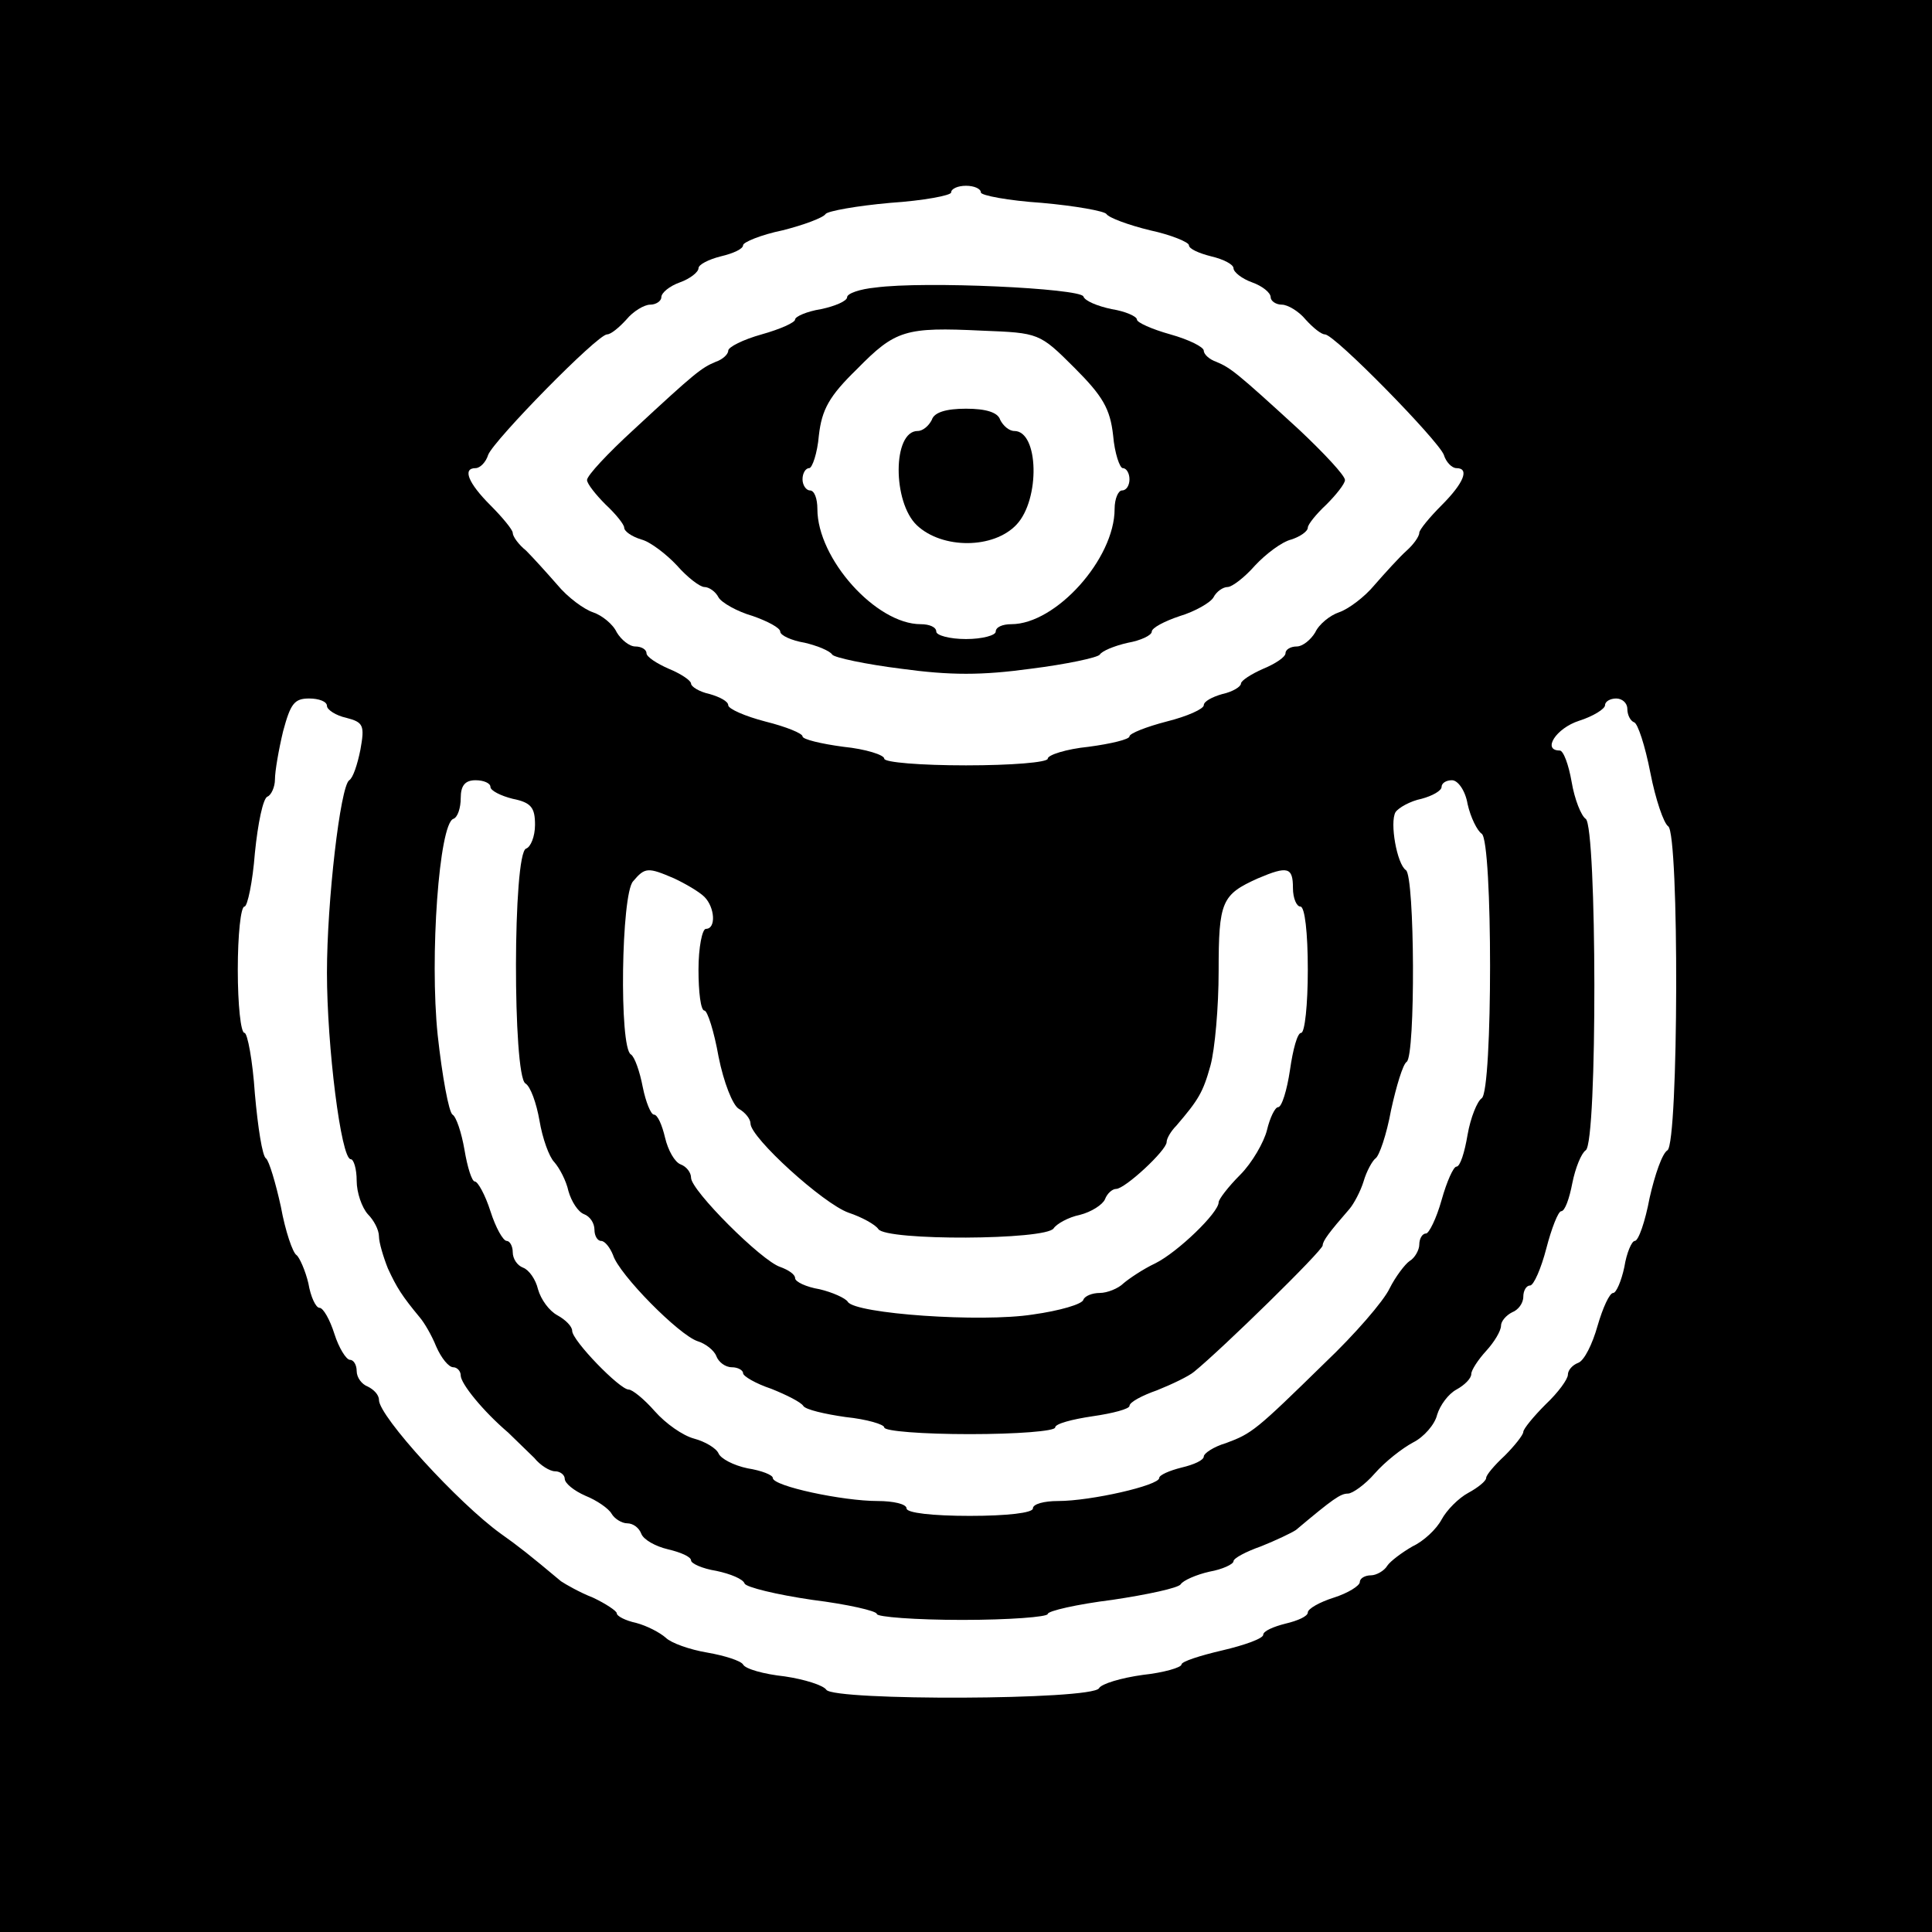 <?xml version="1.0" standalone="no"?>
<!DOCTYPE svg PUBLIC "-//W3C//DTD SVG 20010904//EN"
 "http://www.w3.org/TR/2001/REC-SVG-20010904/DTD/svg10.dtd">
<svg version="1.0" xmlns="http://www.w3.org/2000/svg"
 width="260pt" height="260pt" viewBox="0 0 260 260"
 preserveAspectRatio="xMidYMid meet">
<g transform="translate(0,260) scale(0.1,-0.1)"
fill="#000000" stroke="none">
<path d="M0 1300 l0 -1300 1300 0 1300 0 0 1300 0 1300 -1300 0 -1300 0 0
-1300z m1320 1041 c0 -4 37 -11 82 -14 45 -4 84 -11 87 -15 3 -5 30 -15 59
-22 28 -6 52 -16 52 -20 0 -5 14 -11 30 -15 17 -4 30 -11 30 -16 0 -5 11 -14
25 -19 14 -5 25 -14 25 -20 0 -5 7 -10 15 -10 8 0 23 -9 32 -20 10 -11 21 -20
26 -20 13 0 152 -142 160 -162 3 -10 11 -18 17 -18 18 0 10 -20 -20 -50 -16
-16 -30 -33 -30 -37 0 -5 -8 -16 -17 -24 -10 -9 -29 -30 -43 -46 -14 -17 -36
-33 -48 -37 -12 -4 -27 -16 -32 -27 -6 -10 -17 -19 -25 -19 -8 0 -15 -4 -15
-9 0 -5 -13 -14 -30 -21 -16 -7 -30 -16 -30 -20 0 -4 -11 -11 -25 -14 -14 -4
-25 -10 -25 -15 0 -5 -22 -15 -50 -22 -27 -7 -50 -16 -50 -20 0 -4 -25 -10
-55 -14 -30 -3 -55 -11 -55 -16 0 -5 -49 -9 -110 -9 -61 0 -110 4 -110 9 0 5
-25 13 -55 16 -30 4 -55 10 -55 14 0 4 -22 13 -50 20 -27 7 -50 17 -50 22 0 5
-11 11 -25 15 -14 3 -25 10 -25 14 0 4 -13 13 -30 20 -16 7 -30 16 -30 21 0 5
-7 9 -15 9 -8 0 -19 9 -25 19 -5 11 -20 23 -32 27 -12 4 -34 20 -48 37 -14 16
-33 37 -42 46 -10 8 -18 19 -18 24 0 4 -14 21 -30 37 -30 30 -38 50 -20 50 6
0 14 8 17 18 8 20 147 162 160 162 5 0 16 9 26 20 9 11 24 20 32 20 8 0 15 5
15 10 0 6 11 15 25 20 14 5 25 14 25 19 0 5 14 12 30 16 17 4 30 10 30 15 0 4
24 14 53 20 28 7 55 17 58 22 3 4 42 11 87 15 45 3 82 10 82 14 0 5 9 9 20 9
11 0 20 -4 20 -9z m-880 -691 c0 -5 12 -13 26 -16 23 -6 25 -10 19 -43 -4 -20
-10 -38 -15 -41 -12 -8 -30 -163 -30 -259 0 -99 19 -251 32 -251 4 0 8 -13 8
-29 0 -16 7 -36 15 -45 8 -8 15 -21 15 -30 0 -8 6 -28 12 -43 12 -26 19 -37
43 -66 6 -7 16 -24 22 -39 7 -16 17 -28 23 -28 5 0 10 -5 10 -11 0 -11 30 -48
64 -77 10 -10 26 -25 35 -34 8 -10 21 -18 28 -18 7 0 13 -5 13 -10 0 -6 12
-16 28 -23 15 -6 31 -17 35 -24 4 -7 14 -13 21 -13 8 0 16 -6 19 -14 3 -8 19
-17 36 -21 17 -4 31 -10 31 -15 0 -4 15 -11 34 -14 19 -4 36 -11 38 -17 2 -5
43 -15 91 -22 48 -6 87 -15 87 -19 0 -4 52 -8 115 -8 63 0 115 4 115 8 0 4 39
13 87 19 47 7 89 16 92 21 3 5 21 13 39 17 17 3 32 10 32 14 0 4 17 13 37 20
20 8 41 18 47 22 50 42 60 49 70 49 6 0 23 12 36 27 14 16 37 34 52 42 14 7
29 24 32 37 4 13 15 28 26 34 11 6 20 15 20 21 0 5 9 19 20 31 11 12 20 27 20
34 0 6 7 14 15 18 8 3 15 12 15 21 0 8 4 15 9 15 5 0 15 23 22 50 7 27 16 50
20 50 5 0 11 17 15 38 4 20 12 40 18 44 16 10 15 436 0 446 -6 4 -15 26 -19
50 -4 23 -11 42 -16 42 -24 0 -5 30 26 40 19 6 35 16 35 21 0 5 7 9 15 9 8 0
15 -6 15 -14 0 -8 4 -16 9 -18 5 -1 15 -32 22 -68 7 -36 18 -68 24 -72 15 -10
14 -426 -1 -436 -7 -4 -17 -33 -24 -64 -6 -32 -15 -58 -20 -58 -4 0 -11 -16
-14 -35 -4 -19 -11 -35 -15 -35 -5 0 -14 -20 -21 -44 -7 -25 -18 -47 -26 -50
-8 -3 -14 -10 -14 -16 0 -6 -13 -24 -30 -40 -16 -16 -30 -33 -30 -37 0 -4 -12
-19 -25 -32 -14 -13 -25 -26 -25 -30 0 -4 -11 -13 -24 -20 -13 -7 -29 -23 -36
-36 -7 -13 -24 -29 -39 -36 -14 -8 -30 -20 -34 -26 -4 -7 -15 -13 -22 -13 -8
0 -15 -4 -15 -9 0 -5 -16 -15 -35 -21 -19 -6 -35 -15 -35 -20 0 -5 -13 -11
-30 -15 -16 -4 -30 -10 -30 -15 0 -5 -25 -14 -55 -21 -30 -7 -55 -15 -55 -19
0 -4 -24 -11 -52 -14 -29 -4 -56 -12 -59 -18 -10 -16 -357 -17 -367 -2 -4 6
-29 14 -56 18 -28 3 -53 10 -56 16 -3 5 -25 12 -48 16 -24 4 -49 13 -56 20 -8
7 -25 16 -40 20 -14 3 -26 9 -26 13 0 3 -15 13 -32 21 -18 7 -37 18 -43 22
-43 36 -57 47 -81 64 -57 41 -164 158 -164 180 0 7 -7 14 -15 18 -8 3 -15 12
-15 21 0 8 -4 15 -9 15 -5 0 -15 16 -21 35 -6 19 -15 35 -20 35 -5 0 -12 15
-15 33 -4 17 -12 35 -16 38 -5 3 -15 32 -21 65 -7 32 -16 62 -20 65 -5 3 -11
42 -15 87 -3 45 -10 82 -14 82 -5 0 -9 38 -9 85 0 47 4 85 9 85 4 0 11 33 14
72 4 40 11 74 17 76 5 2 10 13 10 23 0 11 5 40 11 65 10 37 15 44 35 44 13 0
24 -4 24 -10z m220 -109 c0 -5 14 -12 30 -16 25 -5 30 -12 30 -35 0 -16 -6
-30 -12 -32 -18 -6 -18 -305 -1 -316 7 -4 15 -27 19 -50 4 -24 13 -49 20 -56
7 -8 16 -25 19 -39 4 -14 13 -28 21 -31 8 -3 14 -12 14 -21 0 -8 4 -15 9 -15
5 0 12 -9 16 -19 8 -26 89 -108 114 -116 10 -3 22 -12 25 -20 3 -8 12 -15 21
-15 8 0 15 -4 15 -8 0 -4 17 -14 38 -21 20 -8 40 -18 43 -23 3 -5 29 -11 57
-15 29 -3 52 -10 52 -14 0 -5 52 -9 115 -9 63 0 115 4 115 9 0 5 23 11 50 15
28 4 50 10 50 14 0 5 17 14 37 21 20 8 43 19 50 25 37 30 173 163 173 170 0 6
9 18 36 49 6 7 15 24 19 37 4 14 12 28 16 31 5 3 15 32 21 65 7 32 16 62 21
65 12 8 11 250 -1 258 -12 8 -22 64 -14 78 4 6 20 15 35 18 15 4 27 11 27 16
0 5 6 9 14 9 8 0 18 -14 21 -32 4 -18 13 -36 19 -40 15 -10 15 -346 0 -356 -6
-4 -15 -26 -19 -49 -4 -24 -10 -43 -15 -43 -4 0 -13 -20 -20 -45 -7 -25 -17
-45 -21 -45 -5 0 -9 -7 -9 -15 0 -7 -6 -18 -13 -22 -6 -4 -19 -21 -27 -37 -8
-17 -47 -62 -87 -100 -93 -91 -98 -95 -133 -108 -17 -5 -30 -14 -30 -18 0 -5
-13 -11 -30 -15 -16 -4 -30 -10 -30 -14 0 -10 -92 -31 -136 -31 -19 0 -34 -4
-34 -10 0 -6 -35 -10 -85 -10 -50 0 -85 4 -85 10 0 6 -18 10 -39 10 -47 0
-141 20 -141 31 0 4 -15 10 -34 13 -19 4 -36 13 -39 20 -3 7 -18 16 -33 20
-15 4 -38 20 -53 37 -14 16 -30 29 -35 29 -12 0 -76 66 -76 79 0 6 -9 15 -20
21 -11 6 -22 21 -26 35 -3 13 -12 26 -20 29 -8 3 -14 12 -14 21 0 8 -4 15 -8
15 -5 0 -15 18 -22 40 -7 22 -17 40 -21 40 -4 0 -10 19 -14 43 -4 23 -11 44
-16 47 -5 3 -14 52 -20 107 -11 106 2 284 21 291 6 2 10 15 10 28 0 17 6 24
20 24 11 0 20 -4 20 -9z m247 -123 c15 -7 34 -18 41 -25 14 -14 16 -43 2 -43
-5 0 -10 -25 -10 -55 0 -30 3 -55 8 -55 4 0 13 -28 19 -62 7 -35 19 -65 27
-70 9 -5 16 -14 16 -20 0 -19 98 -108 132 -120 18 -6 36 -16 40 -22 10 -16
226 -15 236 1 4 6 20 15 35 18 16 4 31 14 34 21 3 8 10 14 15 14 12 0 68 52
68 63 0 5 6 15 13 22 30 35 36 45 46 81 6 22 11 79 11 127 0 94 4 103 53 125
40 17 47 15 47 -13 0 -14 5 -25 10 -25 6 0 10 -35 10 -85 0 -47 -4 -85 -9 -85
-5 0 -11 -22 -15 -50 -4 -27 -11 -50 -16 -50 -4 0 -11 -14 -15 -31 -4 -16 -20
-44 -36 -60 -16 -16 -29 -33 -29 -37 0 -14 -55 -67 -85 -82 -17 -8 -36 -21
-43 -27 -7 -7 -22 -13 -32 -13 -10 0 -20 -4 -22 -9 -1 -6 -32 -15 -68 -20 -70
-11 -239 1 -249 17 -3 5 -21 13 -38 17 -18 3 -33 10 -33 15 0 5 -9 11 -20 15
-25 8 -120 103 -120 120 0 7 -6 15 -14 18 -8 3 -17 19 -21 36 -4 17 -10 31
-15 31 -4 0 -11 17 -15 37 -4 21 -11 41 -16 44 -16 9 -13 216 3 233 16 19 20
19 55 4z"/>
<path d="M1178 2213 c-21 -2 -38 -8 -38 -13 0 -5 -16 -12 -35 -16 -19 -3 -35
-10 -35 -14 0 -4 -20 -13 -45 -20 -25 -7 -45 -17 -45 -22 0 -5 -8 -12 -17 -15
-19 -8 -27 -14 -110 -91 -35 -32 -63 -62 -63 -68 0 -5 12 -20 25 -33 14 -13
25 -27 25 -31 0 -5 10 -12 23 -16 12 -3 34 -20 48 -35 14 -16 31 -29 37 -29 6
0 15 -6 19 -14 4 -7 25 -19 46 -25 20 -7 37 -16 37 -21 0 -5 15 -12 33 -15 17
-4 34 -11 37 -16 3 -4 45 -13 93 -19 66 -9 108 -9 174 0 48 6 90 15 93 19 3 5
20 12 38 16 17 3 32 10 32 15 0 5 17 14 38 21 20 6 41 18 45 25 4 8 13 14 19
14 6 0 23 13 37 29 14 15 36 32 49 35 12 4 22 11 22 16 0 4 11 18 25 31 13 13
25 28 25 33 0 6 -28 36 -62 68 -84 77 -92 83 -111 91 -9 3 -17 10 -17 15 0 5
-20 15 -45 22 -25 7 -45 16 -45 20 0 4 -15 11 -34 14 -19 4 -36 11 -38 17 -4
11 -214 21 -280 12z m268 -108 c38 -38 48 -55 52 -91 2 -24 9 -44 13 -44 5 0
9 -7 9 -15 0 -8 -4 -15 -10 -15 -5 0 -10 -11 -10 -25 0 -67 -79 -155 -139
-155 -12 0 -21 -4 -21 -10 0 -5 -18 -10 -40 -10 -22 0 -40 5 -40 10 0 6 -9 10
-21 10 -60 0 -139 88 -139 155 0 14 -4 25 -10 25 -5 0 -10 7 -10 15 0 8 4 15
9 15 4 0 11 20 13 44 4 35 14 53 51 89 52 53 65 57 169 52 76 -3 77 -3 124
-50z"/>
<path d="M1254 2035 c-4 -8 -12 -15 -19 -15 -34 0 -34 -96 -1 -127 34 -32 103
-32 134 1 32 34 30 126 -3 126 -7 0 -15 7 -19 15 -3 10 -19 15 -46 15 -27 0
-43 -5 -46 -15z"/>
</g>
</svg>
